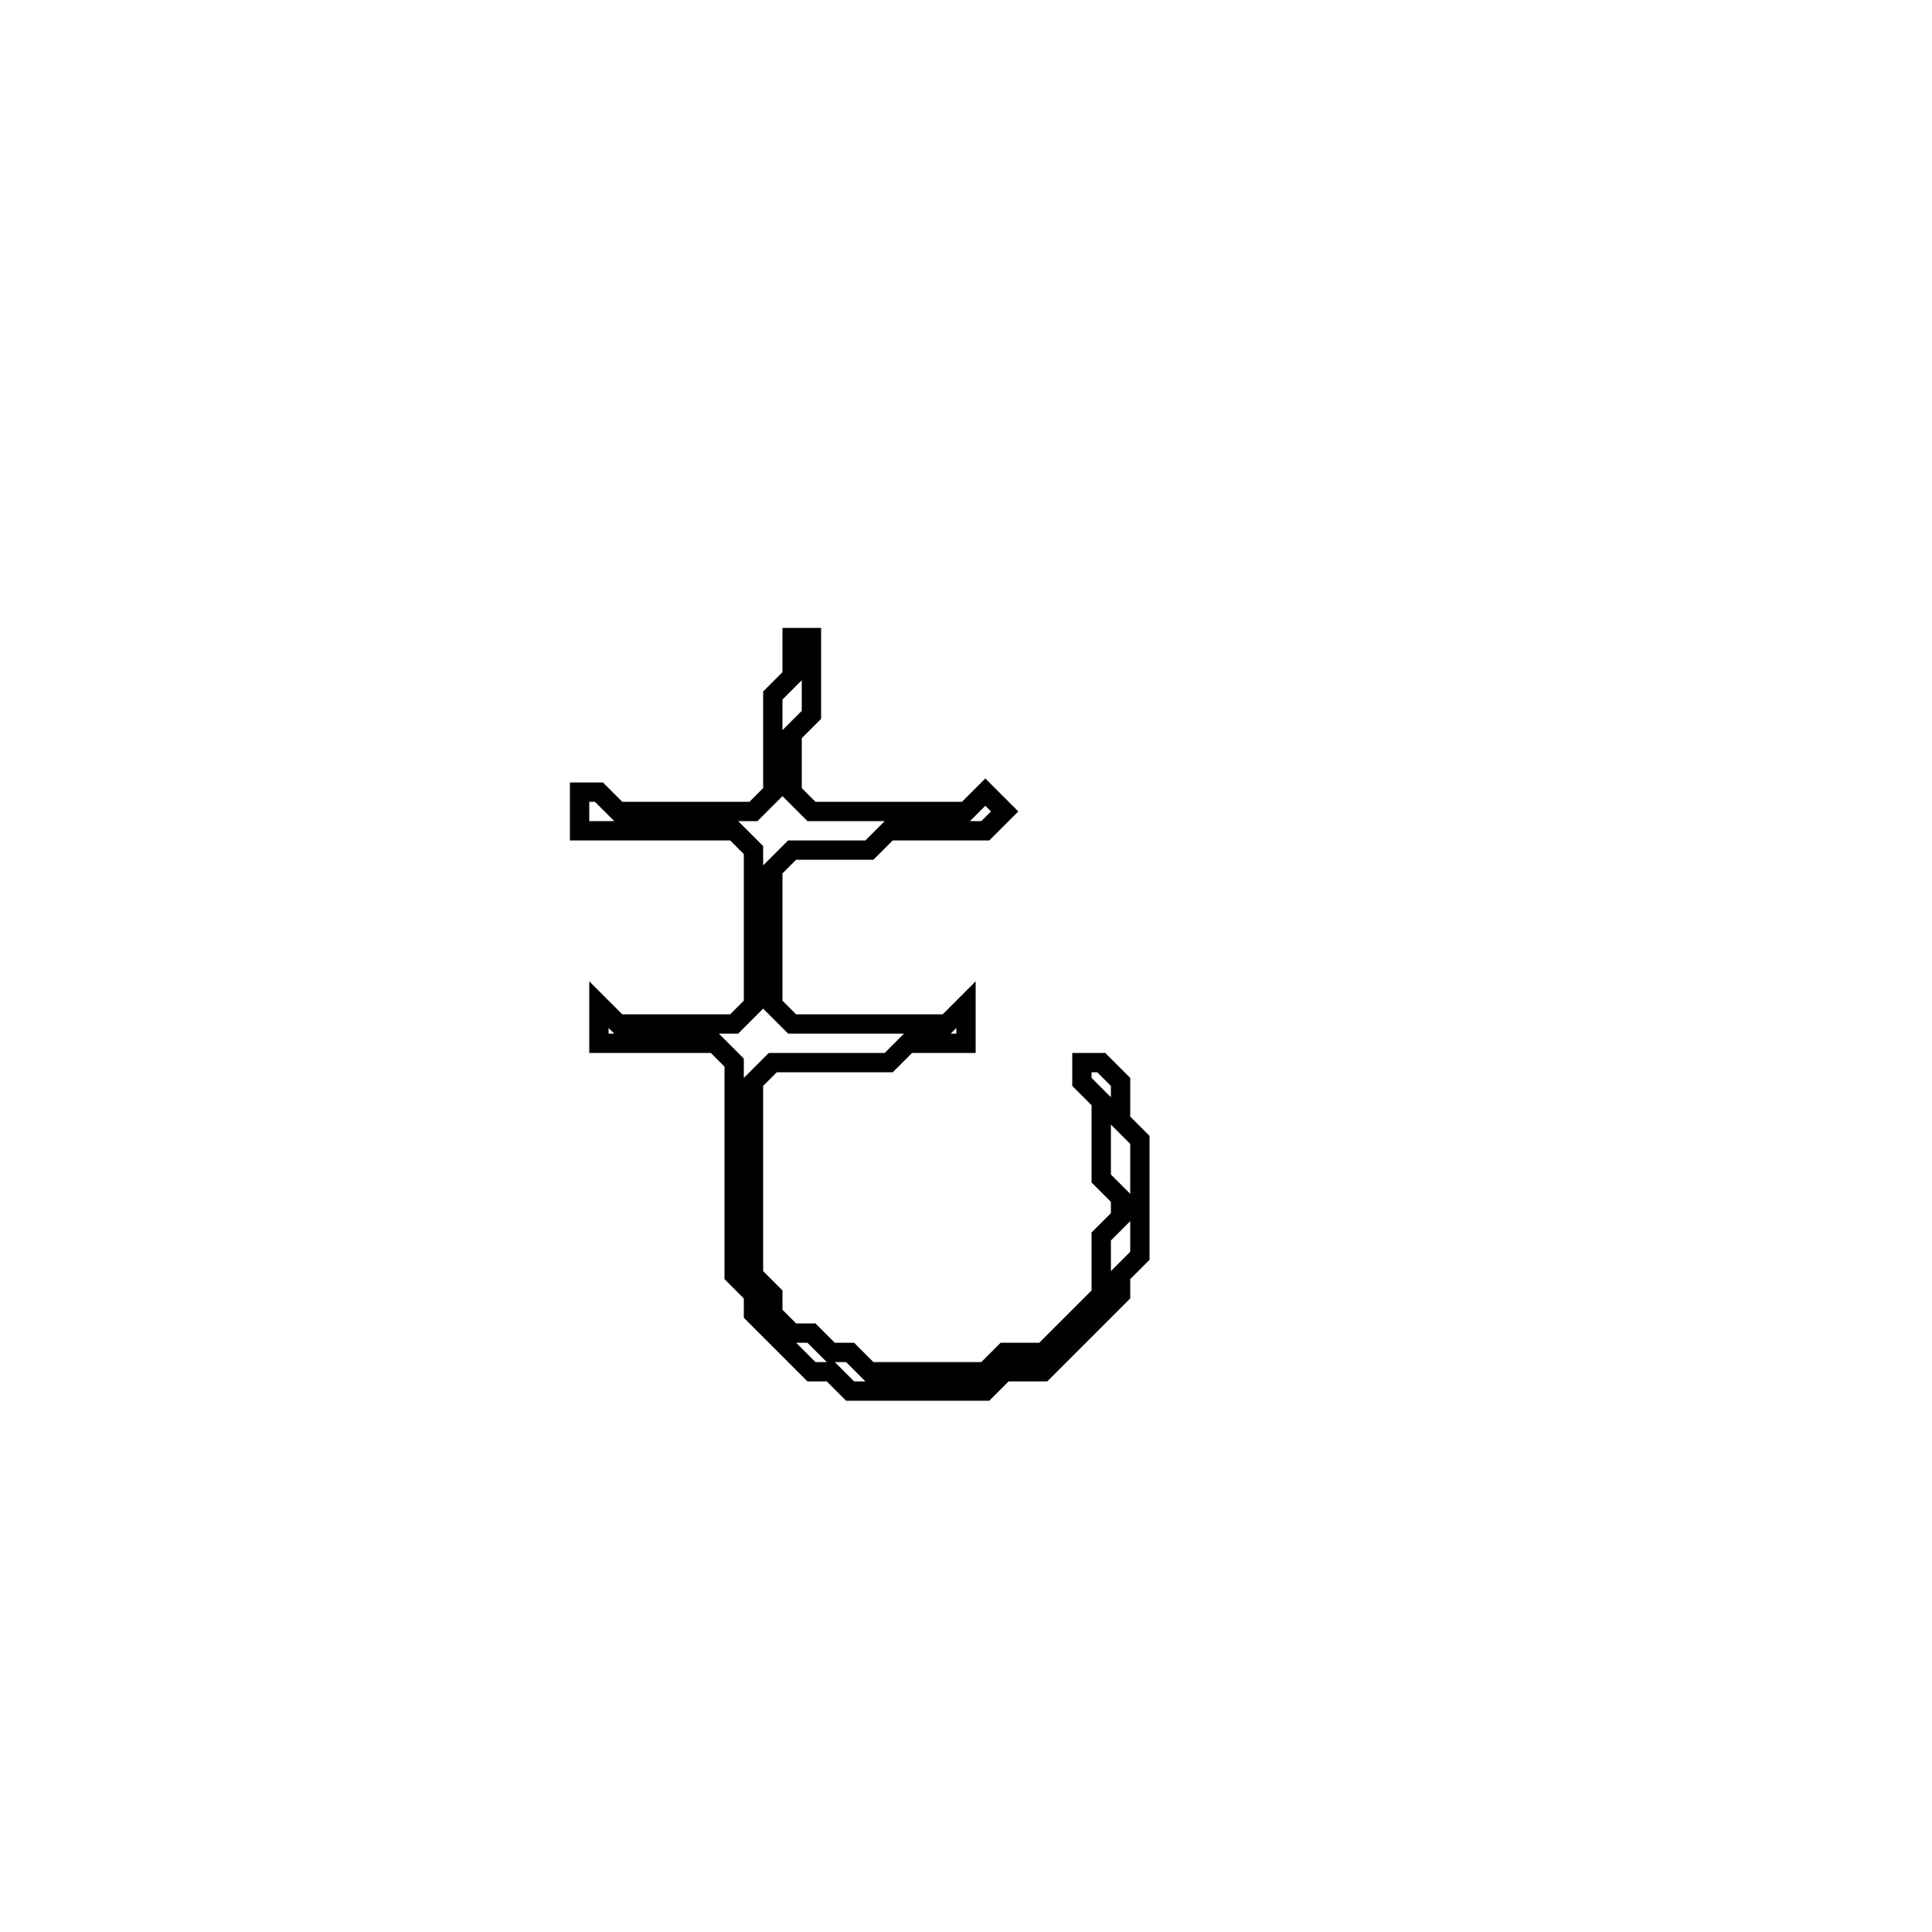 <?xml version="1.0" encoding="utf-8" ?>
<svg baseProfile="full" height="100" version="1.1" width="100" xmlns="http://www.w3.org/2000/svg" xmlns:ev="http://www.w3.org/2001/xml-events" xmlns:xlink="http://www.w3.org/1999/xlink"><defs /><polygon fill="none" id="1" points="41,33 41,35 40,36 40,41 39,42 32,42 31,41 30,41 30,43 38,43 39,44 39,52 38,53 32,53 31,52 31,54 37,54 38,55 38,66 39,67 39,68 42,71 43,71 44,72 51,72 52,71 54,71 58,67 58,66 59,65 59,59 58,58 58,56 57,55 56,55 56,56 57,57 57,61 58,62 58,63 57,64 57,67 54,70 52,70 51,71 45,71 44,70 43,70 42,69 41,69 40,68 40,67 39,66 39,56 40,55 46,55 47,54 50,54 50,52 49,53 41,53 40,52 40,45 41,44 45,44 46,43 51,43 52,42 51,41 50,42 42,42 41,41 41,38 42,37 42,33" stroke="black" stroke-width="1" /></svg>